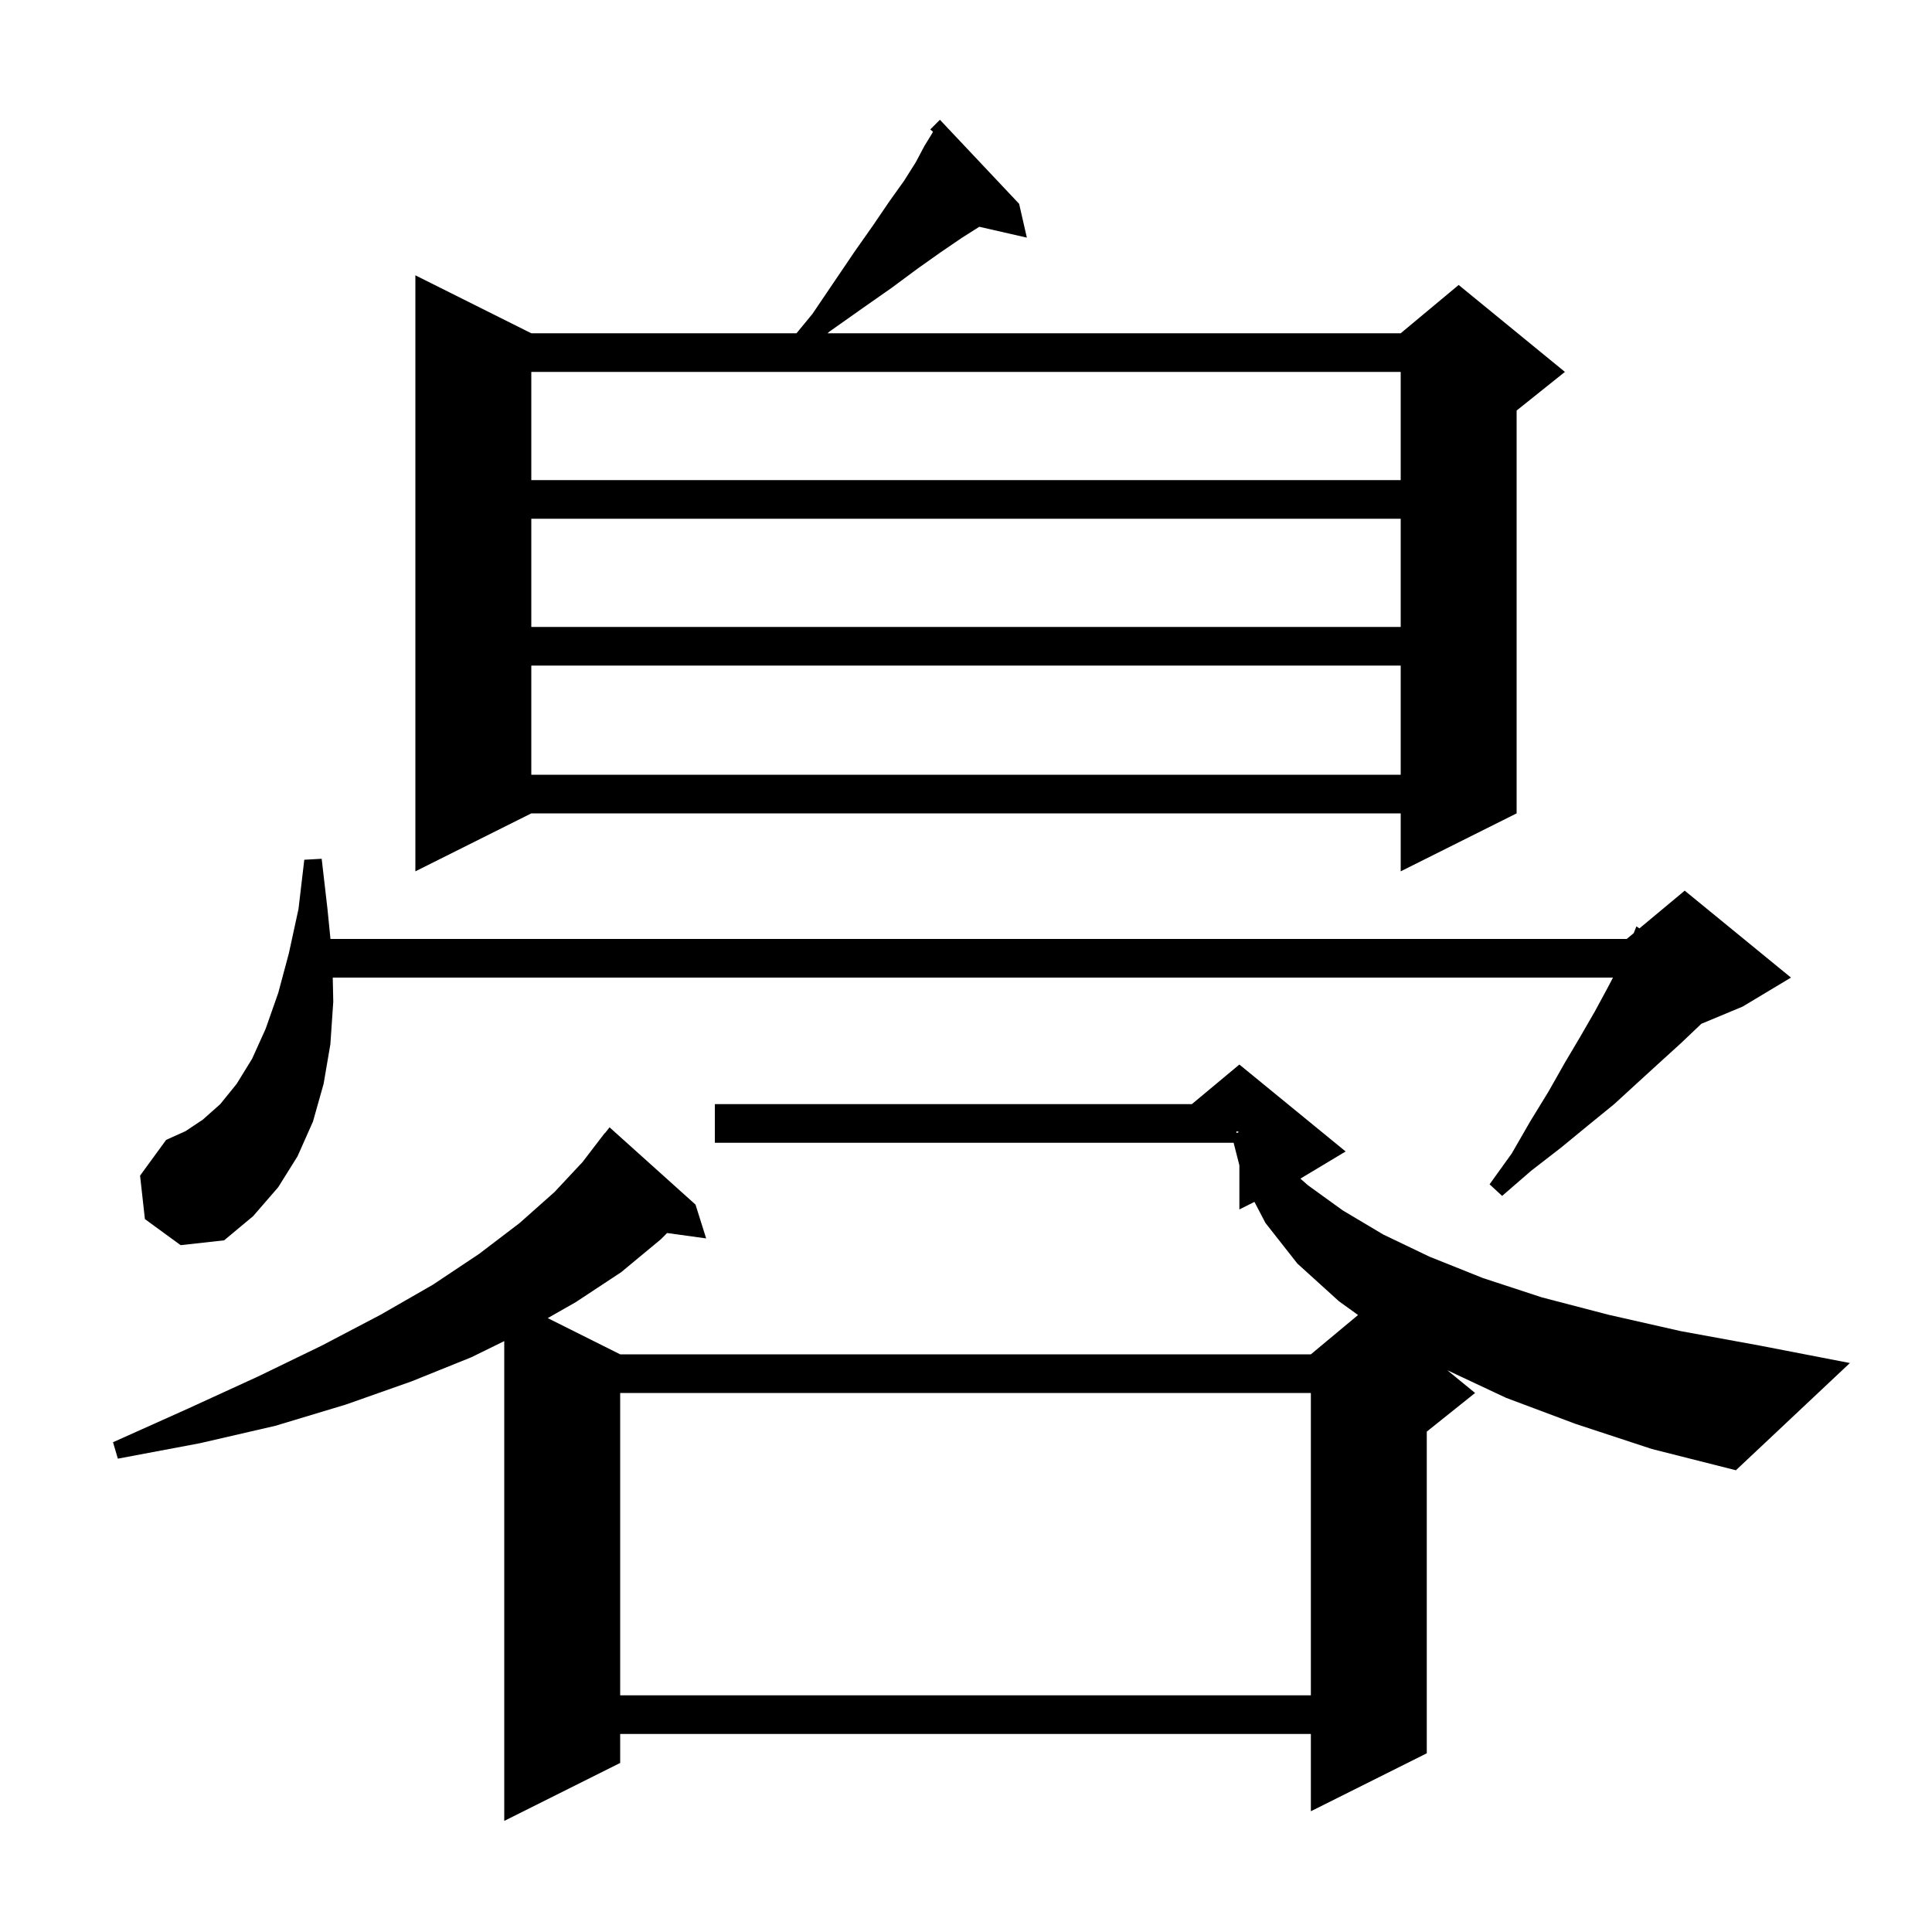 <svg xmlns="http://www.w3.org/2000/svg" xmlns:xlink="http://www.w3.org/1999/xlink" version="1.1" baseProfile="full" viewBox="0 0 200 200" width="200" height="200">
<g fill="black">
<path d="M 163.1 147.4 L 155.9 144.7 L 149.822 141.845 L 152.7 144.2 L 147.7 148.2 L 147.7 181.5 L 135.7 187.5 L 135.7 179.5 L 64.2 179.5 L 64.2 182.5 L 52.2 188.5 L 52.2 138.83 L 48.8 140.5 L 42.6 143.0 L 35.8 145.4 L 28.5 147.6 L 20.7 149.4 L 12.2 151.0 L 11.7 149.3 L 19.5 145.8 L 26.7 142.5 L 33.3 139.3 L 39.4 136.1 L 44.8 133.0 L 49.6 129.8 L 53.8 126.6 L 57.4 123.4 L 60.3 120.3 L 62.6 117.3 L 62.618 117.314 L 63.1 116.7 L 72.0 124.7 L 73.1 128.2 L 69.058 127.642 L 68.4 128.3 L 64.3 131.7 L 59.6 134.8 L 56.699 136.45 L 64.2 140.2 L 135.7 140.2 L 140.585 136.129 L 138.6 134.7 L 134.3 130.8 L 131.0 126.6 L 129.86 124.42 L 128.3 125.2 L 128.3 120.633 L 127.704 118.3 L 74.0 118.3 L 74.0 114.3 L 123.38 114.3 L 128.3 110.2 L 139.3 119.2 L 134.614 122.012 L 135.4 122.7 L 139.0 125.3 L 143.2 127.8 L 148.0 130.1 L 153.5 132.3 L 159.6 134.3 L 166.5 136.1 L 174.0 137.8 L 182.2 139.3 L 191.5 141.1 L 179.7 152.2 L 171.0 150.0 Z M 64.2 144.2 L 64.2 175.5 L 135.7 175.5 L 135.7 144.2 Z M 15.0 126.2 L 14.5 121.7 L 17.2 118.0 L 19.2 117.1 L 21.0 115.9 L 22.8 114.3 L 24.5 112.2 L 26.1 109.6 L 27.5 106.5 L 28.8 102.8 L 29.9 98.7 L 30.9 94.1 L 31.5 89.0 L 33.3 88.9 L 33.9 94.1 L 34.21 97.2 L 168.4 97.2 L 169.12 96.6 L 169.4 95.9 L 169.714 96.105 L 174.4 92.2 L 185.4 101.2 L 180.4 104.2 L 176.114 105.986 L 176.0 106.1 L 174.0 108.0 L 171.8 110.0 L 169.5 112.1 L 167.1 114.3 L 164.4 116.5 L 161.6 118.8 L 158.5 121.2 L 155.5 123.8 L 154.2 122.6 L 156.5 119.4 L 158.4 116.1 L 160.3 113.0 L 162.0 110.0 L 163.6 107.3 L 165.1 104.7 L 166.4 102.3 L 166.974 101.2 L 34.446 101.2 L 34.5 103.7 L 34.2 108.1 L 33.5 112.2 L 32.4 116.1 L 30.8 119.7 L 28.8 122.9 L 26.2 125.9 L 23.2 128.4 L 18.7 128.9 Z M 128.0 117.294 L 128.261 117.187 L 128.0 117.1 Z M 105.5 21.1 L 106.3 24.6 L 101.378 23.477 L 99.6 24.6 L 97.4 26.1 L 95.0 27.8 L 92.3 29.8 L 89.3 31.9 L 85.9 34.3 L 85.664 34.5 L 145.0 34.5 L 151.0 29.5 L 162.0 38.5 L 157.0 42.5 L 157.0 84.2 L 145.0 90.2 L 145.0 84.2 L 55.0 84.2 L 43.0 90.2 L 43.0 28.5 L 55.0 34.5 L 82.453 34.5 L 84.1 32.5 L 86.4 29.1 L 88.5 26.0 L 90.4 23.3 L 92.1 20.8 L 93.6 18.7 L 94.8 16.8 L 95.7 15.1 L 96.5 13.8 L 96.577 13.631 L 96.3 13.4 L 97.3 12.4 Z M 55.0 68.9 L 55.0 80.2 L 145.0 80.2 L 145.0 68.9 Z M 55.0 53.7 L 55.0 64.9 L 145.0 64.9 L 145.0 53.7 Z M 55.0 38.5 L 55.0 49.7 L 145.0 49.7 L 145.0 38.5 Z " />
</g>
</svg>
